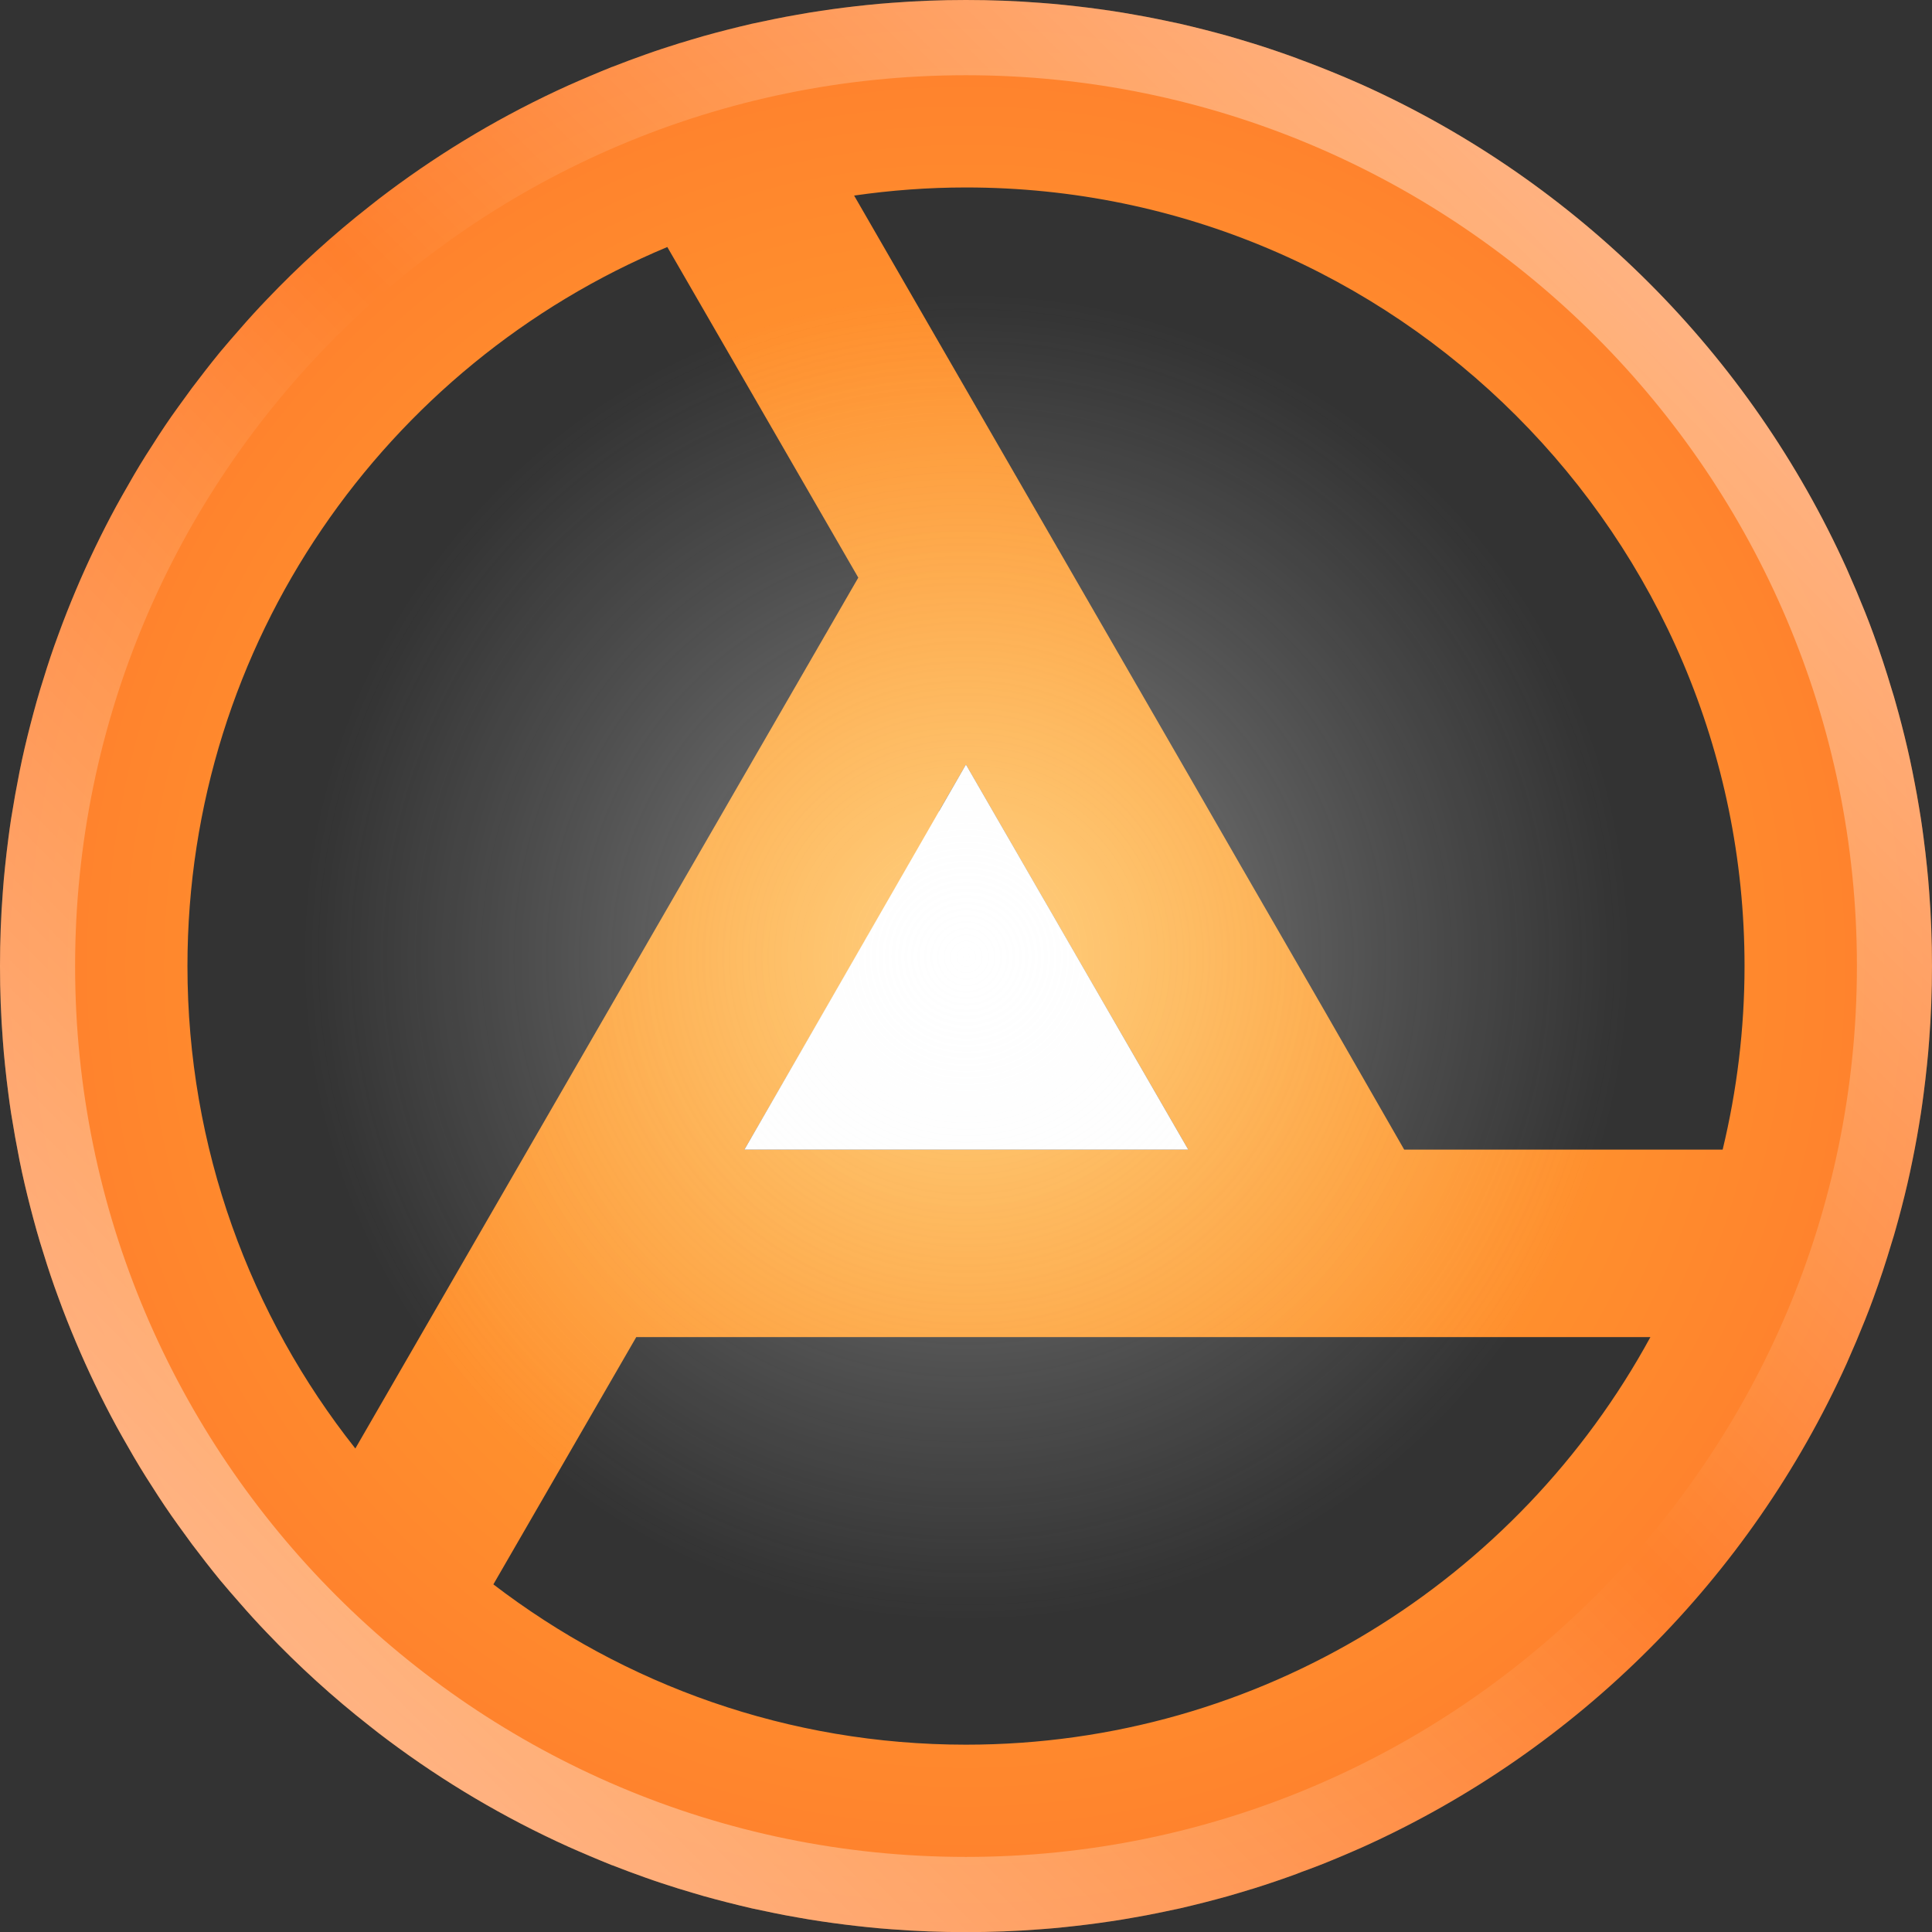 <?xml version="1.0" encoding="utf-8"?>
<!-- Generator: Adobe Illustrator 24.1.3, SVG Export Plug-In . SVG Version: 6.00 Build 0)  -->
<svg version="1.1" id="Layer_1" xmlns="http://www.w3.org/2000/svg" xmlns:xlink="http://www.w3.org/1999/xlink" x="0px" y="0px"
	 viewBox="0 0 1817.17 1817.3" style="enable-background:new 0 0 1817.17 1817.3;" xml:space="preserve">
<rect x="0" y="0" width="1817.17" height="1817.3" fill="#333333" stroke="none"/>
<style type="text/css">
	.st0{fill:#FFFFFF;}
	.st1{fill:url(#SVGID_1_);}
	.st2{fill:url(#SVGID_2_);}
	.st3{fill:url(#SVGID_3_);}
	.st4{fill:url(#SVGID_4_);}
	.st5{fill:url(#SVGID_5_);}
	.st6{fill:url(#SVGID_6_);}
	.st7{fill:url(#SVGID_7_);}
	.st8{fill:url(#SVGID_8_);}
	.st9{fill:url(#SVGID_9_);}
	.st10{fill:url(#SVGID_10_);}
	.st11{fill:url(#SVGID_11_);}
	.st12{fill:url(#SVGID_12_);}
</style>
<g>
	<g>
		<g>
			<radialGradient id="SVGID_1_" cx="908.586" cy="908.651" r="908.619" gradientUnits="userSpaceOnUse">
				<stop  offset="0" style="stop-color:#FFB12D"/>
				<stop  offset="1" style="stop-color:#FF7F2D"/>
			</radialGradient>
			<path class="st1" d="M1814.51,838.78c-0.51-7.75-1.27-15.37-2.03-22.99c-0.88-9.15-2.02-18.29-3.18-27.31
				c-0.76-6.1-1.65-12.2-2.53-18.17c-2.29-14.99-4.96-29.98-8.01-44.72c-2.92-14.74-6.35-29.34-10.16-43.95
				c-1.77-6.61-3.42-13.21-5.33-19.69c-1.27-4.57-2.54-9.15-4.06-13.72c-5.21-17.53-10.93-34.93-17.16-51.96
				c-4.95-13.72-10.42-27.06-16-40.39c-0.12-0.25-0.26-0.64-0.38-0.89c-2.92-6.73-5.84-13.46-8.76-20.2
				c-90.96-201.34-253.18-363.56-454.52-454.52c-6.74-2.92-13.47-5.97-20.2-8.77c-0.14,0-0.26-0.13-0.38-0.13
				c-13.34-5.59-26.81-10.92-40.39-15.88c-0.51-0.25-1.02-0.38-1.53-0.63c-13.6-4.96-27.32-9.65-41.16-13.97
				c-0.63-0.25-1.14-0.38-1.77-0.51c-7.24-2.29-14.49-4.32-21.72-6.48c-15-4.19-30.11-8-45.35-11.56
				c-6.86-1.4-13.72-2.92-20.58-4.32c-7.37-1.52-14.74-2.92-22.23-4.19c-7.37-1.4-14.86-2.54-22.35-3.68
				C1030.35,8,1016,6.22,1001.38,4.7c-7.62-0.76-15.25-1.52-22.99-2.03C955.4,0.89,932.03,0,908.53,0
				c-23.51,0-46.88,0.89-69.87,2.67c-7.75,0.51-15.37,1.27-23,2.03c-14.6,1.52-28.97,3.3-43.32,5.46
				c-7.49,1.14-14.99,2.29-22.35,3.68c-7.49,1.27-14.86,2.67-22.23,4.19c-6.86,1.4-13.72,2.92-20.58,4.32
				c-15.25,3.56-30.36,7.37-45.35,11.56c-7.23,2.16-14.48,4.19-21.72,6.48c-0.63,0.13-1.14,0.25-1.77,0.51
				c-10.54,3.3-21.09,6.73-31.37,10.42c-10.3,3.68-20.7,7.49-31,11.56c-0.25,0-0.37,0.13-0.51,0.13
				c-6.86,2.79-13.72,5.59-20.58,8.51c-6.72,2.8-13.46,5.84-20.2,8.77c-60.46,27.31-117.24,60.97-169.71,100.23
				c-5.84,4.32-11.56,8.77-17.28,13.34c-34.42,26.93-66.82,56.4-96.92,88.03c-8.51,8.89-16.9,18.04-25.02,27.44
				c-6.35,7.11-12.58,14.48-18.81,21.85c-9.02,11.05-17.79,22.36-26.42,33.79c-4.32,5.84-8.63,11.81-12.83,17.66
				c-8.63,11.81-16.77,24.01-24.51,36.33c-8.01,12.19-15.63,24.77-22.74,37.47c-3.82,6.48-7.37,12.96-11.05,19.56
				C95.53,501.52,82.83,527.94,71.39,555c-5.84,13.85-11.44,27.95-16.64,42.3c-5.09,13.59-9.66,27.31-13.86,41.16
				c-2.28,7.11-4.44,14.23-6.48,21.47c-2.03,7.24-3.93,14.36-5.84,21.72c-3.81,14.61-7.24,29.22-10.16,43.95
				c-2.93,14.74-5.59,29.6-8,44.72c-0.89,5.97-1.79,12.07-2.54,18.17c-1.14,9.02-2.28,18.16-3.18,27.31
				c-0.76,7.62-1.53,15.24-2.03,22.99C0.89,861.78,0,885.15,0,908.65c0,23.5,0.89,46.87,2.67,69.87c0.51,7.75,1.28,15.37,2.03,22.99
				c0.89,9.15,2.03,18.29,3.18,27.31c0.76,6.1,1.65,12.19,2.54,18.17c2.41,15.12,5.07,29.98,8,44.71
				c2.92,14.74,6.35,29.34,10.16,43.95c1.91,7.37,3.81,14.48,5.84,21.72c2.03,7.24,4.19,14.35,6.48,21.47
				c4.19,13.85,8.77,27.56,13.86,41.16c5.2,14.35,10.79,28.45,16.64,42.3c11.44,27.06,24.14,53.48,37.99,79.01
				c3.68,6.6,7.23,13.08,11.05,19.56c7.11,12.7,14.73,25.28,22.74,37.47c7.74,12.32,15.88,24.52,24.51,36.33
				c4.19,5.84,8.51,11.81,12.83,17.66c8.63,11.43,17.4,22.74,26.42,33.79c6.23,7.37,12.45,14.74,18.81,21.85
				c8.13,9.4,16.51,18.55,25.02,27.44c30.11,31.63,62.5,61.1,96.92,88.03c5.72,4.57,11.44,9.02,17.28,13.34
				c52.46,39.25,109.24,72.92,169.71,100.23c6.74,2.92,13.47,5.97,20.2,8.76c6.86,2.92,13.72,5.72,20.58,8.51
				c0.14,0,0.26,0.13,0.51,0.13c10.3,4.06,20.7,7.88,31,11.56c10.28,3.68,20.83,7.11,31.37,10.42c0.63,0.25,1.14,0.38,1.77,0.51
				c7.24,2.29,14.49,4.32,21.72,6.48c15,4.19,30.11,8,45.35,11.56c6.86,1.4,13.72,2.92,20.58,4.32c7.37,1.52,14.74,2.92,22.23,4.19
				c7.37,1.4,14.86,2.54,22.35,3.68c14.35,2.16,28.72,3.94,43.32,5.46c7.63,0.76,15.25,1.53,23,2.03
				c22.99,1.78,46.36,2.67,69.87,2.67c23.5,0,46.87-0.89,69.87-2.67c7.74-0.51,15.37-1.27,22.99-2.03
				c14.61-1.52,28.97-3.3,43.32-5.46c7.49-1.14,14.99-2.29,22.35-3.68c7.49-1.27,14.86-2.67,22.23-4.19
				c6.86-1.4,13.72-2.92,20.58-4.32c15.25-3.56,30.36-7.37,45.35-11.56c7.23-2.16,14.48-4.19,21.72-6.48
				c0.63-0.13,1.14-0.25,1.77-0.51c13.84-4.32,27.56-9.02,41.16-13.97c0.51-0.25,1.02-0.38,1.53-0.64c0.76-0.25,1.53-0.51,2.28-0.89
				c11.44-4.06,22.74-8.51,33.92-13.21c1.4-0.64,2.79-1.14,4.19-1.78c0.12,0,0.25-0.13,0.38-0.13c6.72-2.79,13.46-5.84,20.2-8.76
				c201.34-90.95,363.56-253.17,454.52-454.52c2.92-6.73,5.84-13.46,8.76-20.2c0.12-0.25,0.26-0.63,0.38-0.89
				c5.58-13.34,11.05-26.68,16-40.4c6.23-17.02,11.95-34.42,17.16-51.96c1.51-4.57,2.79-9.15,4.06-13.72
				c1.91-6.48,3.56-13.08,5.33-19.69c3.81-14.61,7.24-29.22,10.16-43.95c3.05-14.73,5.72-29.72,8.01-44.71
				c0.88-5.97,1.77-12.07,2.53-18.17c1.15-9.02,2.29-18.16,3.18-27.31c0.77-7.62,1.53-15.24,2.03-22.99
				c1.79-22.99,2.67-46.37,2.67-69.87C1817.17,885.15,1816.29,861.78,1814.51,838.78z M908.53,1640.98
				c-167.05,0-321.14-56.27-444.48-150.78l134.4-232.59h953.87C1428.08,1485.75,1186.09,1640.98,908.53,1640.98z M627.66,232.34
				l179.62,310.97L334.22,1362.4c-98.83-124.75-157.91-282.52-157.91-453.75C176.32,604.29,362.93,342.73,627.66,232.34z
				 M883.25,762.82l25.28-43.7l104.16,180.51l52.72,91.21l52.21,90.45H700.19L883.88,763.2L883.25,762.82z M1620.27,1081.29h-299.54
				l-74.57-129.95l-79.01-136.81l-52.59-91.34L803.35,183.94c34.3-4.95,69.48-7.62,105.18-7.62c403.83,0,732.32,328.5,732.32,732.33
				C1640.85,968.1,1633.61,1025.9,1620.27,1081.29z"/>
		</g>
		<linearGradient id="SVGID_2_" gradientUnits="userSpaceOnUse" x1="266.085" y1="1551.135" x2="1551.053" y2="266.167">
			<stop  offset="5.586592e-03" style="stop-color:#FFFFFF;stop-opacity:0.4"/>
			<stop  offset="0.531" style="stop-color:#FFFFFF;stop-opacity:0"/>
			<stop  offset="1" style="stop-color:#FFFFFF;stop-opacity:0.4"/>
		</linearGradient>
		<path class="st2" d="M1814.51,838.78c-0.51-7.75-1.27-15.37-2.03-22.99c-0.88-9.15-2.02-18.29-3.18-27.31
			c-0.76-6.1-1.65-12.2-2.53-18.17c-2.42-15.12-5.09-29.98-8.01-44.72c-3.04-14.86-6.48-29.47-10.16-43.95
			c-1.77-6.61-3.42-13.21-5.33-19.69c-1.27-4.57-2.54-9.15-4.06-13.72c-5.21-17.53-10.93-34.93-17.16-51.96
			c-4.95-13.72-10.42-27.06-16-40.39c-0.12-0.25-0.26-0.64-0.38-0.89c-2.92-6.73-5.84-13.46-8.76-20.2
			c-90.96-201.34-253.18-363.56-454.52-454.52c-6.74-2.92-13.47-5.97-20.2-8.77c-0.14,0-0.26-0.13-0.38-0.13
			c-13.34-5.59-26.81-10.92-40.39-15.88c-0.51-0.25-1.02-0.38-1.53-0.63c-13.6-4.96-27.32-9.65-41.16-13.97
			c-0.63-0.25-1.14-0.38-1.77-0.51c-7.24-2.29-14.49-4.32-21.72-6.48c-15-4.19-30.11-8-45.35-11.56c-6.86-1.4-13.72-2.92-20.58-4.32
			c-7.37-1.52-14.74-2.92-22.23-4.19c-7.37-1.4-14.86-2.54-22.35-3.68C1030.35,8,1016,6.22,1001.38,4.7
			c-7.62-0.76-15.25-1.52-22.99-2.03C955.4,0.89,932.03,0,908.53,0c-23.51,0-46.88,0.89-69.87,2.67c-7.75,0.51-15.37,1.27-23,2.03
			c-14.6,1.52-28.97,3.3-43.32,5.46c-7.49,1.14-14.99,2.29-22.35,3.68c-7.49,1.27-14.86,2.67-22.23,4.19
			c-6.86,1.4-13.72,2.92-20.58,4.32c-15.25,3.56-30.36,7.37-45.35,11.56c-7.23,2.16-14.48,4.19-21.72,6.48
			c-0.63,0.13-1.14,0.25-1.77,0.51c-10.54,3.3-21.09,6.73-31.37,10.42c-10.3,3.68-20.7,7.49-31,11.56c-0.25,0-0.37,0.13-0.51,0.13
			c-6.86,2.79-13.72,5.59-20.58,8.51c-6.72,2.8-13.46,5.84-20.2,8.77c-60.46,27.31-117.24,60.97-169.71,100.23
			c-5.84,4.32-11.56,8.77-17.28,13.34c-34.42,26.93-66.82,56.4-96.92,88.03c-8.51,8.89-16.9,18.04-25.02,27.44
			c-6.35,7.11-12.58,14.48-18.81,21.85c-9.02,11.05-17.79,22.36-26.42,33.79c-4.32,5.84-8.63,11.81-12.83,17.66
			c-8.51,11.94-16.65,24.01-24.51,36.33c-7.88,12.32-15.51,24.77-22.74,37.47c-3.82,6.48-7.37,12.96-11.05,19.56
			C95.53,501.52,82.83,527.94,71.39,555c-5.84,13.85-11.44,27.95-16.64,42.3c-4.96,13.59-9.53,27.31-13.86,41.16
			c-2.28,7.11-4.44,14.23-6.48,21.47c-2.03,7.24-3.93,14.36-5.84,21.72c-3.68,14.48-7.11,29.09-10.16,43.95
			c-2.93,14.74-5.59,29.6-8,44.72c-0.89,5.97-1.79,12.07-2.54,18.17c-1.14,9.02-2.28,18.16-3.18,27.31
			c-0.76,7.62-1.53,15.24-2.03,22.99C0.89,861.78,0,885.15,0,908.65c0,23.5,0.89,46.87,2.67,69.87c0.51,7.75,1.28,15.37,2.03,22.99
			c0.89,9.15,2.03,18.29,3.18,27.31c0.76,6.1,1.65,12.19,2.54,18.17c2.41,15.12,5.07,29.98,8,44.71
			c3.05,14.86,6.48,29.47,10.16,43.95c1.91,7.37,3.81,14.48,5.84,21.72c2.03,7.24,4.19,14.35,6.48,21.47
			c4.33,13.85,8.89,27.56,13.86,41.16c5.2,14.35,10.79,28.45,16.64,42.3c11.44,27.06,24.14,53.48,37.99,79.01
			c3.68,6.6,7.23,13.08,11.05,19.56c7.23,12.7,14.86,25.15,22.74,37.47c7.86,12.32,16,24.39,24.51,36.33
			c4.19,5.84,8.51,11.81,12.83,17.66c8.63,11.43,17.4,22.74,26.42,33.79c6.23,7.37,12.45,14.74,18.81,21.85
			c8.13,9.4,16.51,18.55,25.02,27.44c30.11,31.63,62.5,61.1,96.92,88.03c5.72,4.57,11.44,9.02,17.28,13.34
			c52.46,39.25,109.24,72.92,169.71,100.23c6.74,2.92,13.47,5.97,20.2,8.76c6.86,2.92,13.72,5.72,20.58,8.51
			c0.14,0,0.26,0.13,0.51,0.13c10.3,4.06,20.7,7.88,31,11.56c10.28,3.68,20.83,7.11,31.37,10.42c0.63,0.25,1.14,0.38,1.77,0.51
			c7.24,2.29,14.49,4.32,21.72,6.48c15,4.19,30.11,8,45.35,11.56c6.86,1.4,13.72,2.92,20.58,4.32c7.37,1.52,14.74,2.92,22.23,4.19
			c7.37,1.4,14.86,2.54,22.35,3.68c14.35,2.16,28.72,3.94,43.32,5.46c7.63,0.76,15.25,1.53,23,2.03
			c22.99,1.78,46.36,2.67,69.87,2.67c23.5,0,46.87-0.89,69.87-2.67c7.74-0.51,15.37-1.27,22.99-2.03
			c14.61-1.52,28.97-3.3,43.32-5.46c7.49-1.14,14.99-2.29,22.35-3.68c7.49-1.27,14.86-2.67,22.23-4.19
			c6.86-1.4,13.72-2.92,20.58-4.32c15.25-3.56,30.36-7.37,45.35-11.56c7.23-2.16,14.48-4.19,21.72-6.48
			c0.63-0.13,1.14-0.25,1.77-0.51c13.84-4.32,27.56-9.02,41.16-13.97c0.51-0.25,1.02-0.38,1.53-0.64c0.76-0.25,1.53-0.51,2.28-0.89
			c11.44-4.19,22.74-8.51,33.92-13.21c1.4-0.64,2.79-1.14,4.19-1.78c0.12,0,0.25-0.13,0.38-0.13c6.72-2.79,13.46-5.84,20.2-8.76
			c201.34-90.95,363.56-253.17,454.52-454.52c2.92-6.73,5.84-13.46,8.76-20.2c0.12-0.25,0.26-0.63,0.38-0.89
			c5.58-13.34,11.05-26.68,16-40.4c6.23-17.02,11.95-34.42,17.16-51.96c1.51-4.57,2.79-9.15,4.06-13.72
			c1.91-6.48,3.56-13.08,5.33-19.69c3.68-14.48,7.12-29.09,10.16-43.95c2.93-14.73,5.59-29.6,8.01-44.71
			c0.88-5.97,1.77-12.07,2.53-18.17c1.15-9.02,2.29-18.16,3.18-27.31c0.77-7.62,1.53-15.24,2.03-22.99
			c1.79-22.99,2.67-46.37,2.67-69.87C1817.17,885.15,1816.29,861.78,1814.51,838.78z M908.53,1746.55
			c-462.01,0-837.89-375.88-837.89-837.89S446.52,70.76,908.53,70.76c462.14,0,838.02,375.88,838.02,837.89
			S1370.67,1746.55,908.53,1746.55z"/>
	</g>
	<polygon class="st0" points="1117.62,1081.29 700.19,1081.29 908.53,719.12 	"/>
	<radialGradient id="SVGID_3_" cx="908.909" cy="900.112" r="625.146" gradientUnits="userSpaceOnUse">
		<stop  offset="0" style="stop-color:#FFFFFF;stop-opacity:0.4"/>
		<stop  offset="1" style="stop-color:#F0F1F1;stop-opacity:0"/>
	</radialGradient>
	<circle class="st3" cx="908.91" cy="900.11" r="625.15"/>
</g>
</svg>
